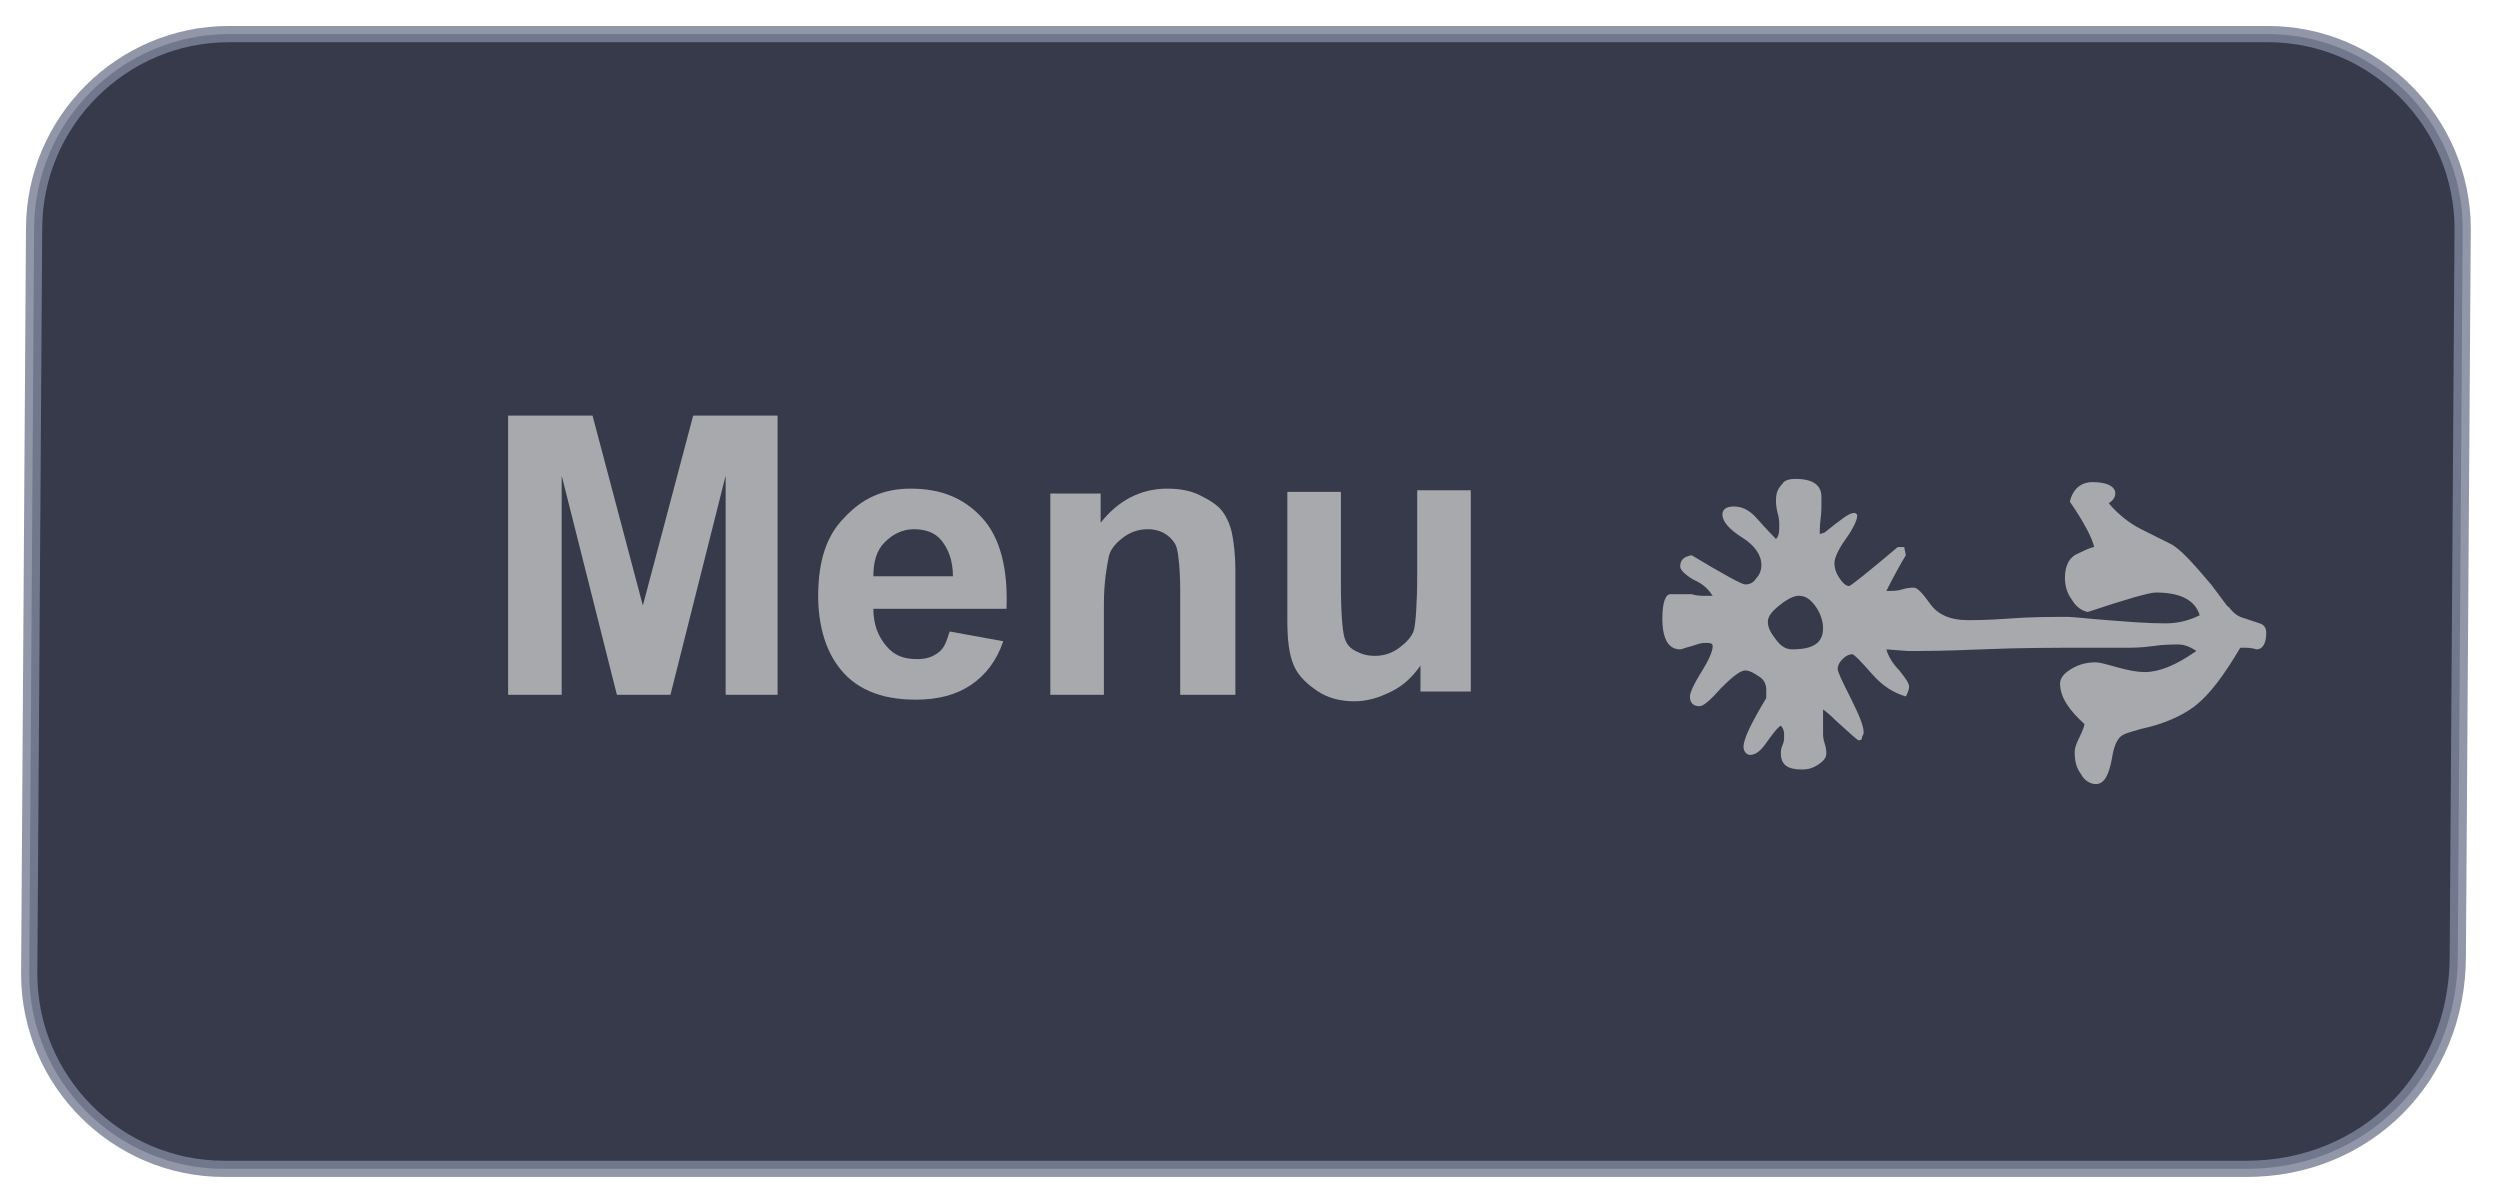 <?xml version="1.0" encoding="utf-8"?>
<!-- Generator: Adobe Illustrator 24.1.3, SVG Export Plug-In . SVG Version: 6.00 Build 0)  -->
<svg version="1.1" id="Layer_1" xmlns="http://www.w3.org/2000/svg" xmlns:xlink="http://www.w3.org/1999/xlink" x="0px" y="0px"
	 viewBox="0 0 154 74" style="enable-background:new 0 0 154 74;" xml:space="preserve">
<style type="text/css">
	.st0{opacity:0.84;fill:#111629;stroke:#7D8499;stroke-miterlimit:10;}
	.st1{fill:#A7A9AC;}
</style>
<g>
	<path class="st0" d="M151.4,58.9c0,7.5-5.7,13.1-13,13.1H13.8c-6.6,0-12-5.4-12-12l0.3-45.9c0-6.6,5.4-12,12-12h125.6
		c6.6,0,12,5.4,12,12L151.4,58.9z"/>
	<g>
		<g>
			<path class="st1" d="M31.3,42.8V25.6h5.2l3.1,11.7l3.1-11.7h5.2v17.2h-3.2V29.3l-3.4,13.5h-3.3l-3.4-13.5v13.5H31.3z"/>
			<path class="st1" d="M58.5,38.9l3.3,0.6c-0.4,1.2-1.1,2.1-2,2.7s-2,0.9-3.4,0.9c-2.2,0-3.8-0.7-4.8-2.1c-0.8-1.1-1.2-2.6-1.2-4.3
				c0-2.1,0.5-3.7,1.6-4.8c1.1-1.2,2.4-1.8,4.1-1.8c1.9,0,3.3,0.6,4.4,1.8c1.1,1.2,1.6,3.1,1.5,5.6h-8.2c0,1,0.3,1.7,0.8,2.3
				s1.1,0.8,1.9,0.8c0.5,0,0.9-0.1,1.3-0.4S58.3,39.5,58.5,38.9z M58.7,35.5c0-1-0.3-1.7-0.7-2.2s-1-0.7-1.7-0.7
				c-0.7,0-1.3,0.3-1.8,0.8s-0.7,1.2-0.7,2.1H58.7z"/>
			<path class="st1" d="M76,42.8h-3.3v-6.4c0-1.3-0.1-2.2-0.2-2.6s-0.4-0.7-0.7-0.9s-0.7-0.3-1.1-0.3c-0.6,0-1.1,0.2-1.5,0.5
				s-0.8,0.7-0.9,1.2s-0.3,1.5-0.3,2.9v5.6h-3.3V30.4h3.1v1.8c1.1-1.4,2.5-2.1,4.1-2.1c0.7,0,1.4,0.1,2,0.4s1.1,0.6,1.4,1
				s0.5,0.9,0.6,1.4s0.2,1.3,0.2,2.2V42.8z"/>
			<path class="st1" d="M87.5,42.8V41c-0.5,0.7-1,1.2-1.8,1.6s-1.5,0.6-2.3,0.6c-0.8,0-1.6-0.2-2.2-0.6S80,41.7,79.7,41
				s-0.4-1.6-0.4-2.8v-7.9h3.3v5.7c0,1.8,0.1,2.8,0.2,3.2s0.3,0.7,0.7,0.9s0.7,0.3,1.2,0.3c0.6,0,1.1-0.2,1.5-0.5s0.8-0.7,0.9-1.1
				s0.2-1.6,0.2-3.4v-5.2h3.3v12.4H87.5z"/>
		</g>
	</g>
	<g>
		<path class="st1" d="M110.6,29.5c1.1,0,1.6,0.4,1.6,1.1c0,0,0,0.3,0,0.7c0,0.4-0.1,0.9-0.1,1.3l0,0.3l0.3-0.1
			c1-0.8,1.5-1.2,1.8-1.2c0.1,0,0.1,0,0.2,0.1v0.1c0,0.2-0.2,0.7-0.7,1.4c-0.5,0.7-0.7,1.2-0.7,1.5c0,0.3,0.1,0.6,0.3,0.9
			c0.2,0.3,0.4,0.5,0.6,0.5c0.1,0,1.1-0.8,3-2.4l0.4,0l0.1,0.5c-0.3,0.5-0.7,1.2-1.2,2.2h0.2c0.2,0,0.5,0,0.8-0.1s0.6-0.1,0.7-0.1
			c0.2,0,0.5,0.3,1,1c0.5,0.7,1.3,1,2.3,1c0.4,0,1.3,0,2.6-0.1s2.6-0.1,3.6-0.1c0.3,0,1.1,0.1,2.4,0.2c1.3,0.1,2.5,0.2,3.6,0.2
			c0.8,0,1.5-0.2,2.1-0.5c-0.3-1-1.3-1.4-2.7-1.4c-0.4,0-1.8,0.4-4.2,1.2c-0.4-0.1-0.7-0.3-1-0.8c-0.3-0.4-0.4-0.9-0.4-1.3
			c0-0.8,0.3-1.3,0.8-1.5c0.6-0.3,0.9-0.4,1-0.4c-0.1-0.5-0.6-1.5-1.5-2.8c0.2-0.8,0.7-1.2,1.4-1.2c0.8,0,1.3,0.2,1.4,0.6v0.1
			c0,0.2-0.1,0.4-0.4,0.6c0.5,0.6,1.2,1.2,2,1.6c0.6,0.3,1.2,0.6,1.8,0.9c0.6,0.3,1.4,1.2,2.5,2.5c0.7,0.9,1,1.4,1.1,1.4
			c0.3,0.4,0.6,0.6,1,0.7c0.3,0.1,0.6,0.2,0.9,0.3c0.3,0.1,0.4,0.3,0.4,0.6c0,0.6-0.2,1-0.6,1c-0.3-0.1-0.6-0.1-0.8-0.1h-0.2
			c-1,1.7-1.9,2.9-2.8,3.6c-0.8,0.6-1.9,1.1-3.3,1.4c-0.7,0.2-1.1,0.3-1.3,0.5s-0.4,0.6-0.5,1.3c-0.2,1.1-0.5,1.6-1,1.6
			c-0.3,0-0.7-0.2-0.9-0.6c-0.3-0.4-0.4-0.8-0.4-1.4c0-0.2,0.1-0.5,0.3-0.9c0.2-0.4,0.3-0.7,0.3-0.8c-1-0.9-1.5-1.7-1.5-2.5
			c0-0.3,0.2-0.6,0.7-0.9c0.5-0.3,1-0.4,1.5-0.4c0.2,0,0.6,0.1,1.3,0.3c0.7,0.2,1.3,0.3,1.7,0.3c0.9,0,1.9-0.4,3.2-1.3
			c-0.3-0.2-0.7-0.4-1.1-0.4c-0.4,0-0.9,0-1.6,0.1c-0.7,0.1-1.3,0.1-1.6,0.1c-0.2,0-0.5,0-1.1,0c-0.5,0-1,0-1.3,0
			c-2,0-4.2,0-6.5,0.1c-2.3,0.1-3.7,0.1-4,0.1h-0.6l-1.3-0.1c0.1,0.4,0.4,0.9,0.8,1.3c0.4,0.5,0.6,0.8,0.6,1c0,0.2-0.1,0.4-0.2,0.6
			c-0.7-0.2-1.4-0.6-2.1-1.4c-0.7-0.8-1.1-1.2-1.2-1.2c-0.2,0-0.4,0.1-0.6,0.3s-0.3,0.4-0.3,0.6c0,0.2,0.3,0.8,0.8,1.8
			c0.5,1,0.8,1.7,0.8,2.1c0,0.1,0,0.1-0.1,0.3c0,0.2-0.1,0.2-0.2,0.2c-0.1,0-0.5-0.4-1.4-1.2c-0.2-0.2-0.4-0.4-0.8-0.7
			c0,0.1,0,0.2,0,0.4c0,0.2,0,0.4,0,0.6c0,0.2,0,0.4,0,0.5c0,0.1,0,0.3,0.1,0.6s0.1,0.5,0.1,0.6c0,0.3-0.2,0.5-0.5,0.7
			s-0.6,0.3-1,0.3c-0.9,0-1.3-0.3-1.3-1c0-0.1,0-0.3,0.1-0.5s0.1-0.4,0.1-0.5c0-0.1,0-0.2,0-0.2c0-0.2-0.1-0.4-0.2-0.5
			c-0.2,0.1-0.5,0.5-1,1.2c-0.3,0.4-0.6,0.6-0.9,0.6c-0.2,0-0.4-0.2-0.4-0.5c0-0.5,0.5-1.5,1.4-3v-0.5c0-0.3-0.1-0.6-0.4-0.8
			c-0.3-0.2-0.6-0.4-0.9-0.4c-0.3,0-0.8,0.4-1.5,1.1c-0.7,0.8-1.1,1.1-1.3,1.1c-0.4,0-0.6-0.2-0.6-0.6c0-0.2,0.2-0.7,0.7-1.5
			c0.5-0.8,0.7-1.3,0.7-1.6c0-0.2-0.2-0.2-0.5-0.2c-0.2,0-0.5,0.1-0.8,0.2c-0.4,0.1-0.6,0.2-0.7,0.2c-0.7,0-1.1-0.6-1.1-1.9
			c0-1,0.2-1.5,0.5-1.5h0.2c0,0,0.1,0,0.3,0c0.2,0,0.5,0,0.8,0c0.3,0.1,0.6,0.1,0.8,0.1c0,0,0.1,0,0.2,0c0.1,0,0.2,0,0.3,0
			c-0.2-0.3-0.5-0.7-1.2-1c-0.5-0.3-0.8-0.6-0.8-0.8c0-0.4,0.2-0.6,0.7-0.7c2,1.2,3.1,1.8,3.3,1.8c0.3,0,0.5-0.1,0.7-0.4
			c0.2-0.2,0.3-0.5,0.3-0.8c0-0.6-0.4-1.2-1.2-1.7c-0.8-0.5-1.2-1-1.2-1.4c0-0.3,0.2-0.5,0.7-0.5c0.5,0,0.9,0.2,1.3,0.6
			c0.8,0.9,1.3,1.4,1.3,1.4c0.2-0.2,0.2-0.5,0.2-0.8c0-0.2,0-0.5-0.1-0.8c-0.1-0.4-0.1-0.6-0.1-0.8c0-0.4,0.1-0.7,0.4-1
			C109.9,29.6,110.2,29.5,110.6,29.5z M110.8,36.7c-0.3,0-0.7,0.2-1.2,0.6c-0.5,0.4-0.7,0.7-0.7,1c0,0.4,0.2,0.7,0.5,1.1
			c0.3,0.4,0.6,0.6,1,0.6c1.3,0,1.9-0.4,1.9-1.3c0-0.5-0.2-1-0.5-1.4S111.2,36.7,110.8,36.7z"/>
	</g>
</g>
</svg>
